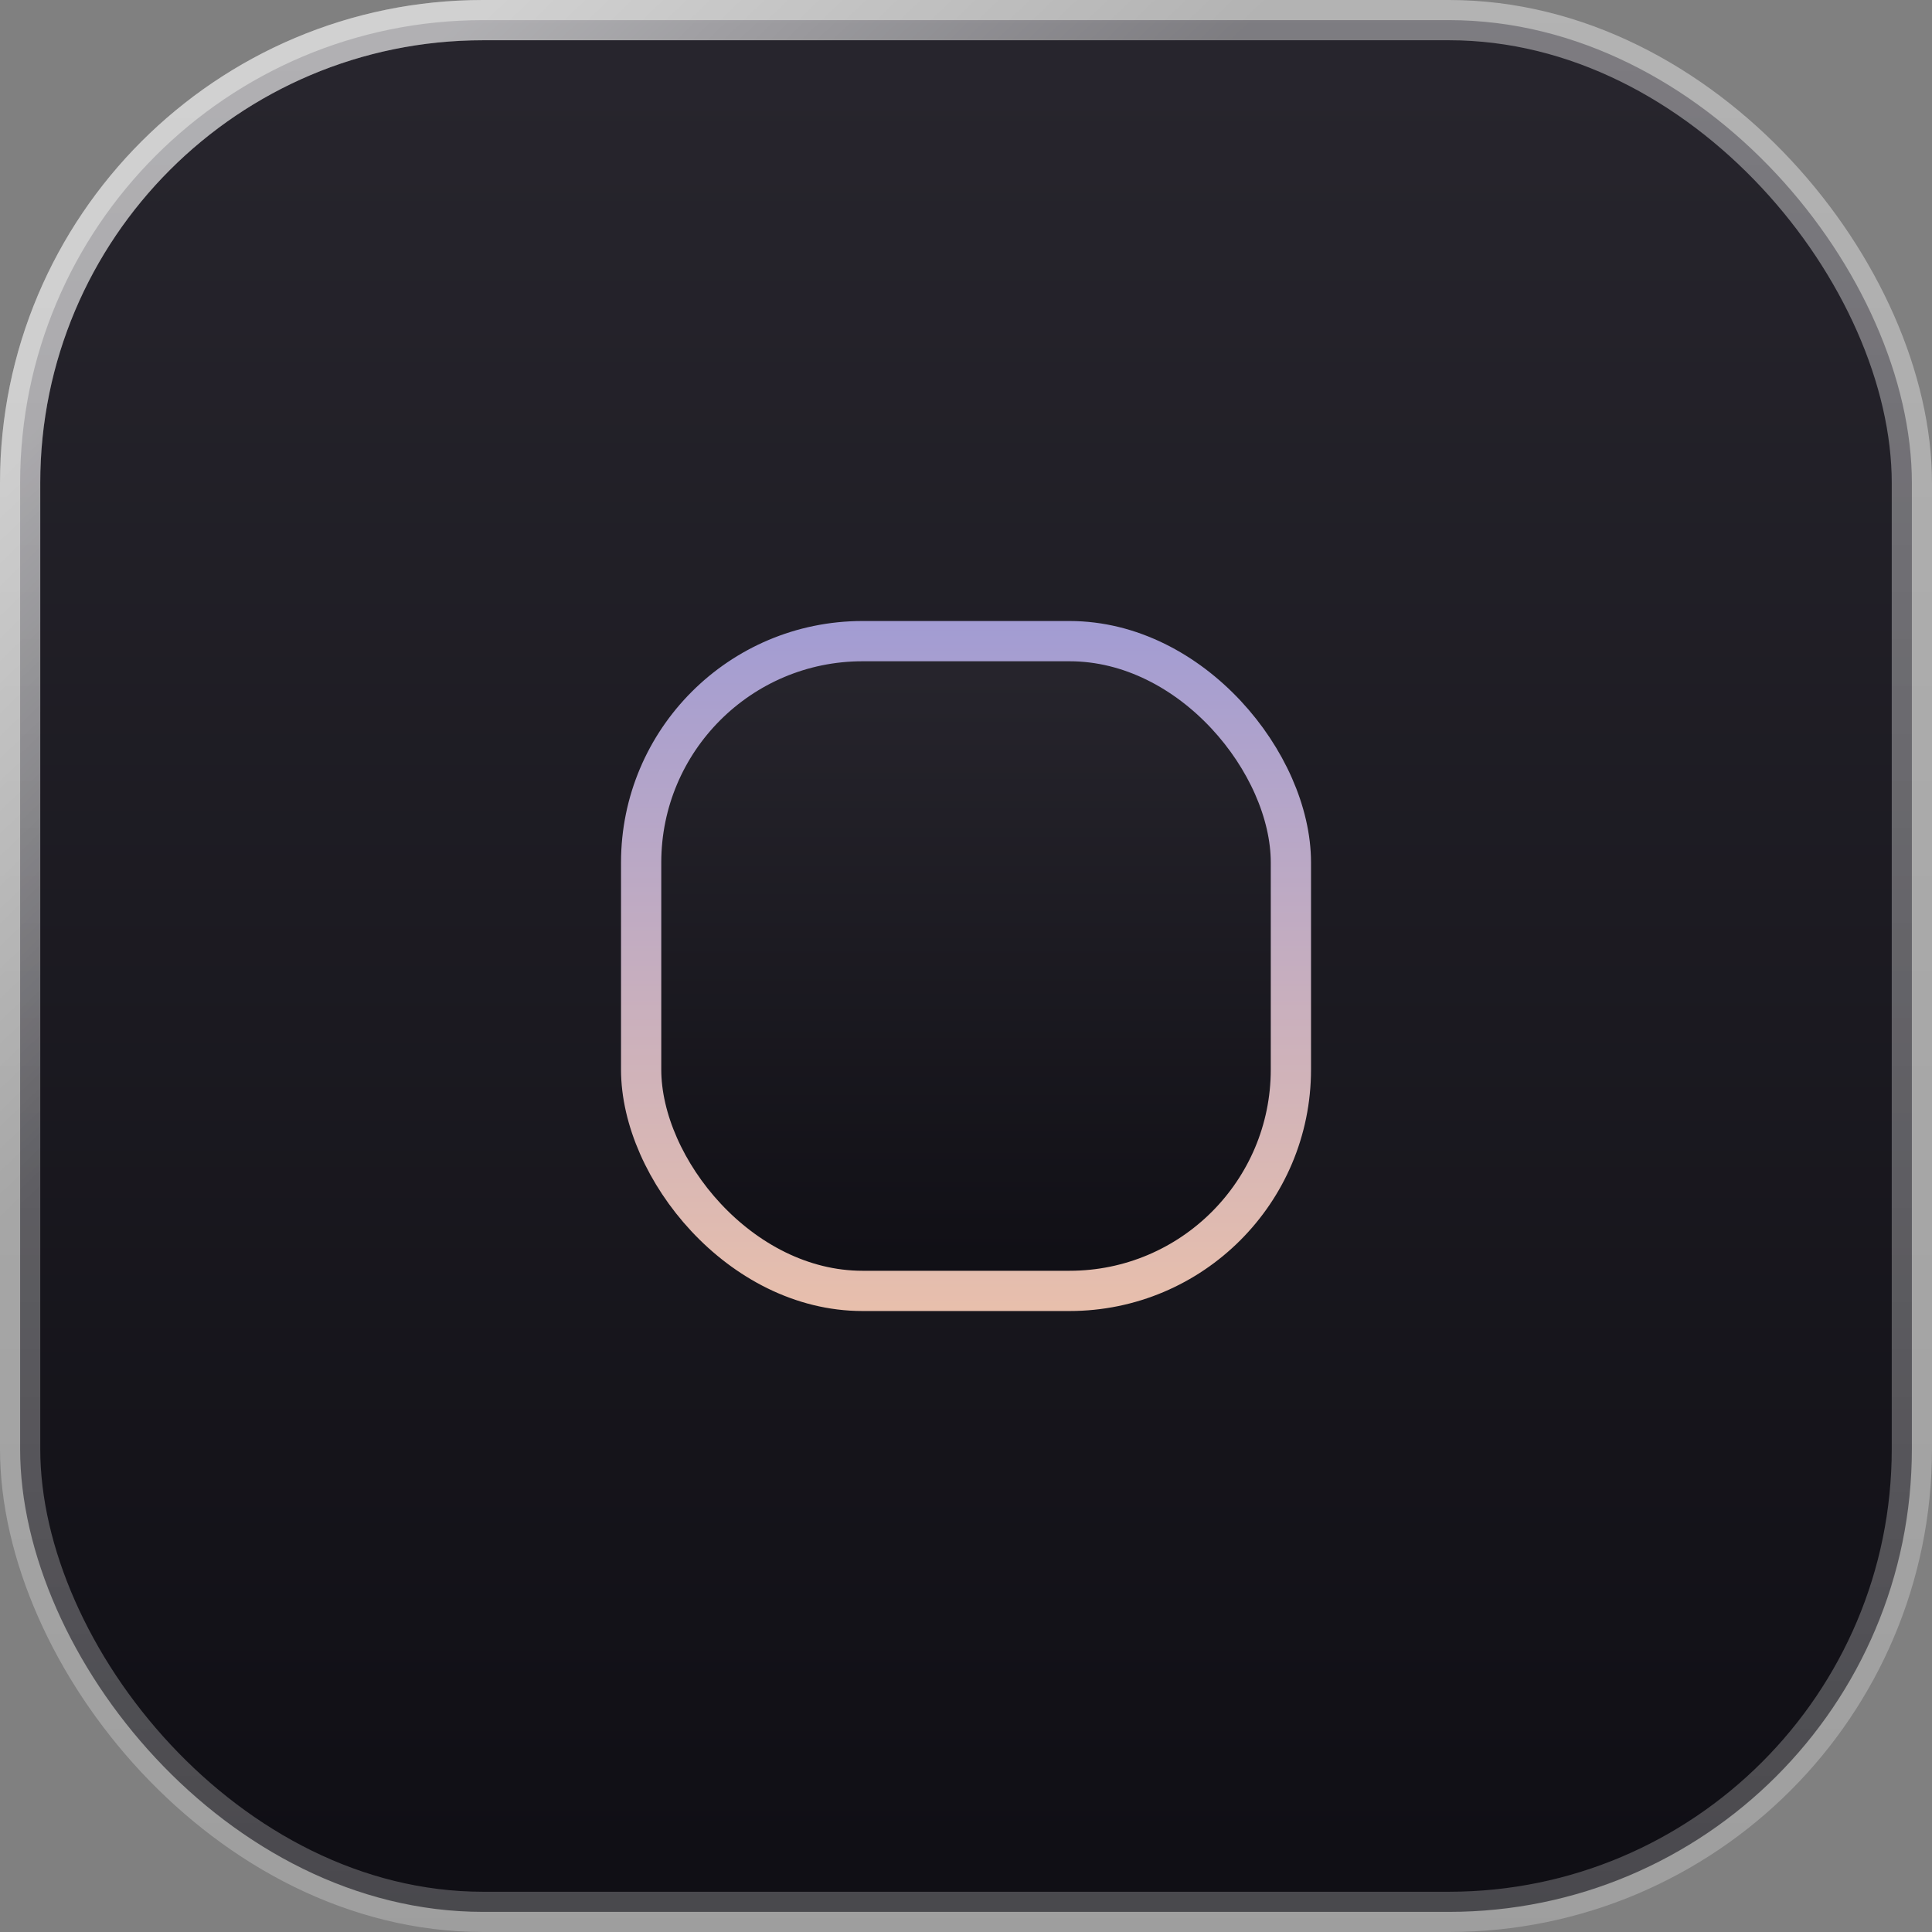<svg width="48" height="48" viewBox="0 0 48 48" fill="none" xmlns="http://www.w3.org/2000/svg">
<rect x="0" y="0" width="48" height="48" fill="#808080" stroke="none"/>
<rect x="0.5" y="0.5" width="47" height="47" rx="11.5" fill="url(#paint0_linear_2001_5)"/>
<rect x="0.5" y="0.5" width="47" height="47" rx="11.5" stroke="url(#paint1_linear_2001_5)"/>
<rect x="0.5" y="0.5" width="47" height="47" rx="11.5" stroke="url(#paint2_linear_2001_5)"/>
<rect x="15.929" y="15.929" width="16.143" height="16.143" rx="5.5" fill="url(#paint3_linear_2001_5)" stroke="url(#paint4_linear_2001_5)"/>
<defs>
<linearGradient id="paint0_linear_2001_5" x1="24" y1="0" x2="24" y2="48" gradientUnits="userSpaceOnUse">
<stop stop-color="#28262E"/>
<stop offset="1" stop-color="#0F0E14"/>
</linearGradient>
<linearGradient id="paint1_linear_2001_5" x1="24" y1="0" x2="24" y2="48" gradientUnits="userSpaceOnUse">
<stop stop-color="white" stop-opacity="0.4"/>
<stop offset="1" stop-color="white" stop-opacity="0.24"/>
</linearGradient>
<linearGradient id="paint2_linear_2001_5" x1="13.714" y1="-1.714" x2="23.216" y2="8.159" gradientUnits="userSpaceOnUse">
<stop stop-color="white" stop-opacity="0.4"/>
<stop offset="1" stop-color="white" stop-opacity="0"/>
</linearGradient>
<linearGradient id="paint3_linear_2001_5" x1="24" y1="15.429" x2="24" y2="32.571" gradientUnits="userSpaceOnUse">
<stop stop-color="#28262E"/>
<stop offset="1" stop-color="#0F0E14"/>
</linearGradient>
<linearGradient id="paint4_linear_2001_5" x1="24" y1="15.429" x2="24" y2="32.571" gradientUnits="userSpaceOnUse">
<stop stop-color="#A29CD3"/>
<stop offset="1" stop-color="#E8BFAC"/>
</linearGradient>
</defs>
</svg>
